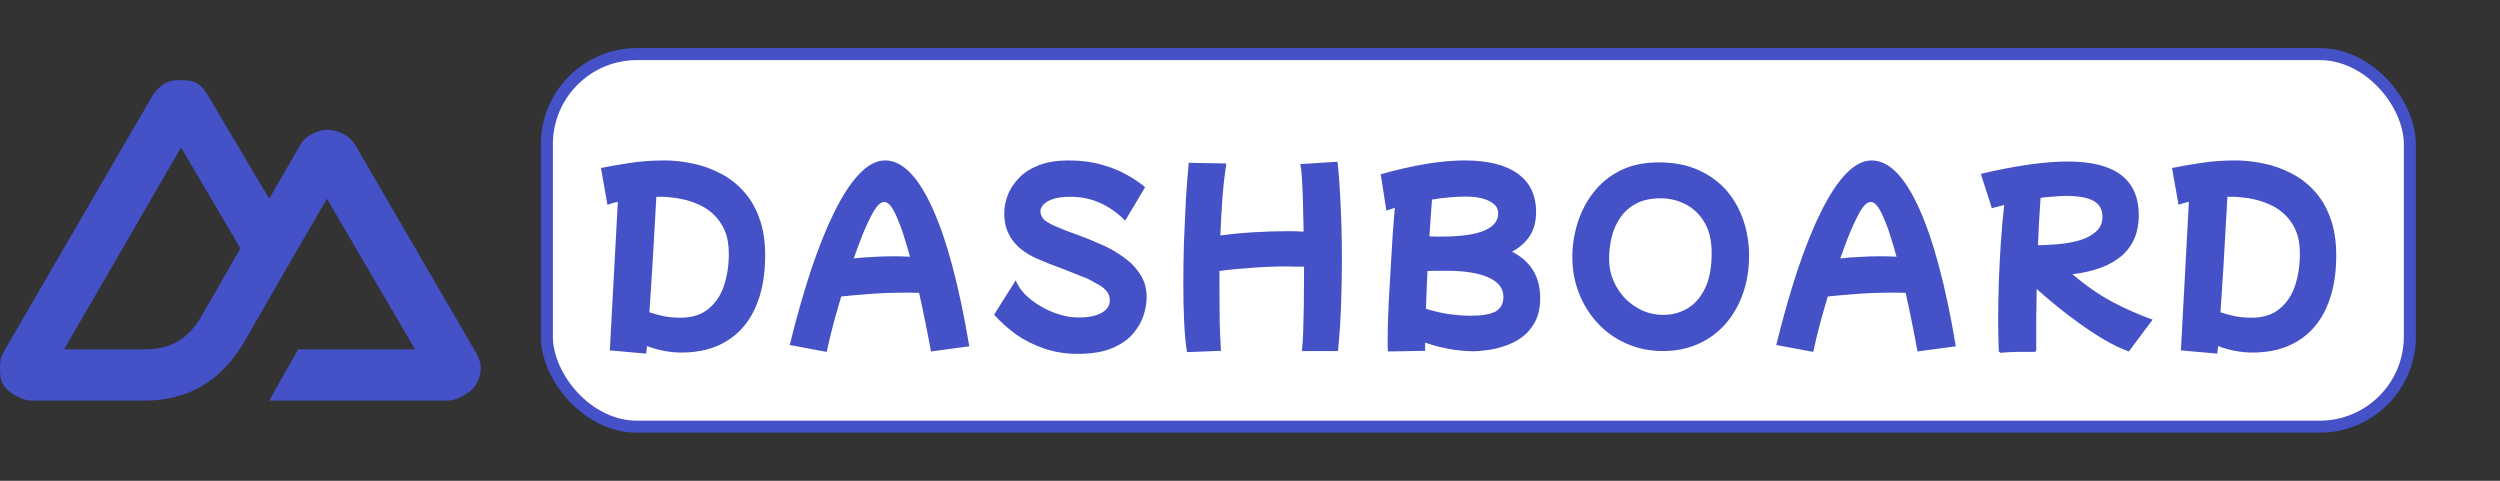 <svg width="208" height="40" viewBox="0 0 208 40" fill="none" xmlns="http://www.w3.org/2000/svg">
<rect x="0" y="0" width="208" height="40" fill="#333333" stroke="none"/>
<path d="M22.4 33.333H37.2C37.672 33.333 38.124 33.167 38.533 32.933C38.942 32.699 39.364 32.406 39.6 32C39.836 31.595 40 31.135 40 30.666C40 30.198 39.836 29.739 39.6 29.334L29.6 12.133C29.364 11.728 29.076 11.434 28.667 11.2C28.258 10.966 27.672 10.8 27.2 10.8C26.728 10.8 26.276 10.966 25.867 11.2C25.458 11.434 25.169 11.728 24.933 12.133L22.4 16.533L17.333 8C17.097 7.594 16.809 7.167 16.4 6.933C15.991 6.699 15.539 6.667 15.067 6.667C14.594 6.667 14.142 6.699 13.733 6.933C13.324 7.167 12.903 7.594 12.667 8L0.267 29.334C0.03 29.739 0 30.198 1.01441e-06 30.666C-0 31.135 0.031 31.595 0.267 32C0.503 32.405 0.924 32.699 1.333 32.933C1.742 33.167 2.194 33.333 2.667 33.333H12C15.698 33.333 18.39 31.674 20.267 28.533L24.8 20.667L27.2 16.533L34.533 29.067H24.8L22.4 33.333ZM11.867 29.067H5.333L15.067 12.267L20 20.667L16.732 26.363C15.486 28.401 14.065 29.067 11.867 29.067Z" fill="#4451c7"/>
<rect x="45.5" y="4.5" width="155" height="31" rx="7.5" fill="white"/>
<rect x="45.5" y="4.5" width="155" height="31" rx="7.5" stroke="#4451c7"/>
<path d="M53.762 29.422L50.738 29.152L51.404 16.786C51.092 16.858 50.804 16.942 50.54 17.038L50 13.978C50.636 13.846 51.422 13.708 52.358 13.564C53.294 13.42 54.26 13.348 55.256 13.348C56.024 13.348 56.804 13.432 57.596 13.6C58.388 13.756 59.144 14.02 59.864 14.392C60.596 14.752 61.244 15.238 61.808 15.85C62.384 16.462 62.834 17.212 63.158 18.1C63.494 18.988 63.662 20.038 63.662 21.25C63.662 22.954 63.386 24.412 62.834 25.624C62.294 26.824 61.502 27.742 60.458 28.378C59.426 29.014 58.178 29.332 56.714 29.332C55.742 29.332 54.782 29.152 53.834 28.792C53.81 29.032 53.786 29.242 53.762 29.422ZM55.13 16.372C54.962 16.372 54.788 16.372 54.608 16.372C54.488 18.604 54.38 20.506 54.284 22.078C54.188 23.638 54.104 24.94 54.032 25.984C54.392 26.104 54.788 26.212 55.22 26.308C55.664 26.392 56.126 26.434 56.606 26.434C57.578 26.434 58.358 26.188 58.946 25.696C59.546 25.204 59.978 24.556 60.242 23.752C60.506 22.936 60.638 22.054 60.638 21.106C60.638 20.35 60.524 19.708 60.296 19.18C60.068 18.652 59.768 18.214 59.396 17.866C59.036 17.518 58.64 17.248 58.208 17.056C57.776 16.852 57.35 16.702 56.93 16.606C56.522 16.51 56.156 16.45 55.832 16.426C55.508 16.39 55.274 16.372 55.13 16.372ZM68.782 29.278L65.704 28.702C66.28 26.374 66.88 24.268 67.504 22.384C68.14 20.5 68.794 18.886 69.466 17.542C70.138 16.198 70.822 15.166 71.518 14.446C72.226 13.714 72.934 13.348 73.642 13.348C75.07 13.348 76.384 14.674 77.584 17.326C78.784 19.966 79.804 23.794 80.644 28.81L77.458 29.242C77.314 28.45 77.158 27.64 76.99 26.812C76.822 25.972 76.648 25.156 76.468 24.364C76.18 24.352 75.868 24.346 75.532 24.346C74.944 24.346 74.32 24.358 73.66 24.382C73.012 24.406 72.37 24.448 71.734 24.508C71.11 24.556 70.528 24.61 69.988 24.67C69.76 25.438 69.538 26.218 69.322 27.01C69.118 27.79 68.938 28.546 68.782 29.278ZM72.094 18.766C71.83 19.33 71.476 20.242 71.032 21.502C71.548 21.442 72.094 21.4 72.67 21.376C73.246 21.34 73.81 21.322 74.362 21.322C74.83 21.322 75.28 21.334 75.712 21.358C75.544 20.746 75.382 20.2 75.226 19.72C75.082 19.24 74.95 18.862 74.83 18.586C74.578 17.938 74.356 17.482 74.164 17.218C73.972 16.942 73.774 16.804 73.57 16.804C73.354 16.804 73.138 16.948 72.922 17.236C72.706 17.512 72.43 18.022 72.094 18.766ZM89.657 29.44C88.649 29.44 87.713 29.29 86.849 28.99C85.985 28.69 85.205 28.294 84.509 27.802C83.825 27.298 83.225 26.758 82.709 26.182L84.509 23.32C84.665 23.728 84.923 24.118 85.283 24.49C85.655 24.862 86.087 25.192 86.579 25.48C87.071 25.768 87.587 25.996 88.127 26.164C88.679 26.332 89.219 26.416 89.747 26.416C90.539 26.416 91.169 26.29 91.637 26.038C92.105 25.774 92.339 25.426 92.339 24.994C92.339 24.658 92.231 24.382 92.015 24.166C91.811 23.938 91.571 23.758 91.295 23.626C91.031 23.482 90.803 23.356 90.611 23.248C90.467 23.176 90.203 23.068 89.819 22.924C89.447 22.768 89.027 22.6 88.559 22.42C88.091 22.24 87.647 22.072 87.227 21.916C86.807 21.748 86.477 21.61 86.237 21.502C84.449 20.698 83.555 19.456 83.555 17.776C83.555 17.236 83.657 16.708 83.861 16.192C84.077 15.664 84.401 15.184 84.833 14.752C85.265 14.32 85.817 13.978 86.489 13.726C87.161 13.474 87.965 13.348 88.901 13.348C89.921 13.348 90.827 13.462 91.619 13.69C92.411 13.906 93.107 14.182 93.707 14.518C94.319 14.854 94.841 15.208 95.273 15.58L93.617 18.352C92.285 17.032 90.779 16.372 89.099 16.372C88.391 16.372 87.851 16.45 87.479 16.606C87.119 16.75 86.873 16.918 86.741 17.11C86.621 17.29 86.561 17.44 86.561 17.56C86.561 17.764 86.633 17.968 86.777 18.172C86.933 18.376 87.275 18.592 87.803 18.82C88.019 18.916 88.307 19.036 88.667 19.18C89.039 19.312 89.447 19.462 89.891 19.63C90.347 19.798 90.791 19.978 91.223 20.17C91.667 20.35 92.069 20.536 92.429 20.728C92.861 20.968 93.305 21.262 93.761 21.61C94.217 21.958 94.601 22.39 94.913 22.906C95.237 23.41 95.399 24.028 95.399 24.76C95.399 25.204 95.315 25.696 95.147 26.236C94.979 26.764 94.685 27.274 94.265 27.766C93.845 28.258 93.263 28.66 92.519 28.972C91.775 29.284 90.821 29.44 89.657 29.44ZM98.758 29.296C98.65 28.624 98.572 27.802 98.524 26.83C98.476 25.858 98.452 24.808 98.452 23.68C98.452 22.516 98.47 21.322 98.506 20.098C98.554 18.874 98.608 17.698 98.668 16.57C98.74 15.43 98.818 14.422 98.902 13.546L102.034 13.6C101.902 14.44 101.794 15.376 101.71 16.408C101.638 17.428 101.578 18.49 101.53 19.594C102.382 19.474 103.306 19.384 104.302 19.324C105.298 19.264 106.258 19.234 107.182 19.234C107.626 19.234 108.052 19.246 108.46 19.27C108.448 18.37 108.43 17.53 108.406 16.75C108.382 15.97 108.352 15.31 108.316 14.77C108.28 14.23 108.238 13.858 108.19 13.654L111.286 13.456C111.394 14.464 111.478 15.67 111.538 17.074C111.61 18.478 111.646 19.966 111.646 21.538C111.646 22.81 111.622 24.106 111.574 25.426C111.526 26.734 111.442 27.994 111.322 29.206H108.316C108.364 28.822 108.4 28.3 108.424 27.64C108.448 26.968 108.466 26.212 108.478 25.372C108.49 24.52 108.496 23.632 108.496 22.708C108.496 22.54 108.496 22.366 108.496 22.186C108.268 22.186 108.034 22.186 107.794 22.186C107.566 22.174 107.332 22.168 107.092 22.168C106.144 22.168 105.184 22.204 104.212 22.276C103.252 22.336 102.334 22.426 101.458 22.546C101.458 22.93 101.458 23.314 101.458 23.698C101.458 24.754 101.464 25.744 101.476 26.668C101.5 27.592 101.536 28.432 101.584 29.188L98.758 29.296ZM115.472 29.242C115.46 29.11 115.454 28.966 115.454 28.81C115.454 28.654 115.454 28.474 115.454 28.27C115.454 27.754 115.466 27.142 115.49 26.434C115.514 25.714 115.55 24.952 115.598 24.148C115.646 23.332 115.694 22.516 115.742 21.7C115.79 20.872 115.838 20.08 115.886 19.324C115.946 18.568 116 17.89 116.048 17.29C115.784 17.374 115.55 17.452 115.346 17.524L114.878 14.5C116.234 14.116 117.494 13.828 118.658 13.636C119.834 13.444 120.896 13.348 121.844 13.348C123.776 13.348 125.252 13.714 126.272 14.446C127.292 15.178 127.802 16.24 127.802 17.632C127.802 18.424 127.628 19.09 127.28 19.63C126.932 20.158 126.44 20.596 125.804 20.944C127.364 21.736 128.144 23.026 128.144 24.814C128.144 25.606 127.994 26.272 127.694 26.812C127.406 27.34 127.034 27.766 126.578 28.09C126.122 28.414 125.636 28.654 125.12 28.81C124.616 28.978 124.136 29.086 123.68 29.134C123.236 29.194 122.888 29.224 122.636 29.224C122.012 29.224 121.346 29.164 120.638 29.044C119.93 28.924 119.24 28.744 118.568 28.504C118.568 28.744 118.568 28.972 118.568 29.188L115.472 29.242ZM121.916 16.354C121.484 16.354 121.028 16.378 120.548 16.426C120.08 16.462 119.612 16.522 119.144 16.606C119.072 17.482 119 18.502 118.928 19.666C119.084 19.678 119.24 19.684 119.396 19.684C119.564 19.684 119.732 19.684 119.9 19.684C123.068 19.684 124.652 19.036 124.652 17.74C124.652 17.308 124.406 16.972 123.914 16.732C123.434 16.48 122.768 16.354 121.916 16.354ZM120.314 22.528C120.062 22.528 119.804 22.528 119.54 22.528C119.288 22.528 119.03 22.534 118.766 22.546C118.742 23.074 118.718 23.602 118.694 24.13C118.682 24.658 118.664 25.18 118.64 25.696C119.312 25.9 119.972 26.05 120.62 26.146C121.268 26.23 121.826 26.272 122.294 26.272C123.29 26.272 124.004 26.152 124.436 25.912C124.868 25.66 125.084 25.252 125.084 24.688C125.084 23.992 124.67 23.458 123.842 23.086C123.026 22.714 121.85 22.528 120.314 22.528ZM138.378 29.206C137.25 29.206 136.224 28.996 135.3 28.576C134.376 28.168 133.578 27.598 132.906 26.866C132.234 26.134 131.718 25.3 131.358 24.364C130.998 23.428 130.818 22.438 130.818 21.394C130.818 20.434 130.962 19.492 131.25 18.568C131.538 17.632 131.976 16.786 132.564 16.03C133.152 15.262 133.896 14.65 134.796 14.194C135.708 13.738 136.782 13.51 138.018 13.51C139.302 13.51 140.418 13.732 141.366 14.176C142.314 14.608 143.094 15.19 143.706 15.922C144.318 16.654 144.774 17.482 145.074 18.406C145.374 19.33 145.524 20.278 145.524 21.25C145.524 22.414 145.35 23.482 145.002 24.454C144.654 25.426 144.162 26.272 143.526 26.992C142.89 27.7 142.134 28.246 141.258 28.63C140.382 29.014 139.422 29.206 138.378 29.206ZM138.378 26.2C139.098 26.2 139.764 26.026 140.376 25.678C140.988 25.318 141.48 24.76 141.852 24.004C142.224 23.248 142.41 22.264 142.41 21.052C142.41 20.008 142.206 19.15 141.798 18.478C141.39 17.806 140.862 17.308 140.214 16.984C139.566 16.66 138.888 16.498 138.18 16.498C137.376 16.498 136.698 16.642 136.146 16.93C135.594 17.218 135.15 17.608 134.814 18.1C134.478 18.58 134.238 19.12 134.094 19.72C133.95 20.32 133.878 20.938 133.878 21.574C133.878 22.198 133.998 22.792 134.238 23.356C134.478 23.908 134.802 24.4 135.21 24.832C135.63 25.252 136.11 25.588 136.65 25.84C137.19 26.08 137.766 26.2 138.378 26.2ZM150.862 29.278L147.784 28.702C148.36 26.374 148.96 24.268 149.584 22.384C150.22 20.5 150.874 18.886 151.546 17.542C152.218 16.198 152.902 15.166 153.598 14.446C154.306 13.714 155.014 13.348 155.722 13.348C157.15 13.348 158.464 14.674 159.664 17.326C160.864 19.966 161.884 23.794 162.724 28.81L159.538 29.242C159.394 28.45 159.238 27.64 159.07 26.812C158.902 25.972 158.728 25.156 158.548 24.364C158.26 24.352 157.948 24.346 157.612 24.346C157.024 24.346 156.4 24.358 155.74 24.382C155.092 24.406 154.45 24.448 153.814 24.508C153.19 24.556 152.608 24.61 152.068 24.67C151.84 25.438 151.618 26.218 151.402 27.01C151.198 27.79 151.018 28.546 150.862 29.278ZM154.174 18.766C153.91 19.33 153.556 20.242 153.112 21.502C153.628 21.442 154.174 21.4 154.75 21.376C155.326 21.34 155.89 21.322 156.442 21.322C156.91 21.322 157.36 21.334 157.792 21.358C157.624 20.746 157.462 20.2 157.306 19.72C157.162 19.24 157.03 18.862 156.91 18.586C156.658 17.938 156.436 17.482 156.244 17.218C156.052 16.942 155.854 16.804 155.65 16.804C155.434 16.804 155.218 16.948 155.002 17.236C154.786 17.512 154.51 18.022 154.174 18.766ZM166.301 29.242C166.265 28.426 166.247 27.526 166.247 26.542C166.247 25.594 166.265 24.586 166.301 23.518C166.337 22.45 166.391 21.37 166.463 20.278C166.535 19.174 166.631 18.1 166.751 17.056C166.559 17.104 166.373 17.152 166.193 17.2C166.025 17.236 165.869 17.278 165.725 17.326L164.807 14.464C167.711 13.78 170.129 13.438 172.061 13.438C175.985 13.438 177.947 14.932 177.947 17.92C177.947 19.324 177.479 20.44 176.543 21.268C175.607 22.084 174.233 22.6 172.421 22.816C173.513 23.74 174.611 24.502 175.715 25.102C176.831 25.69 177.959 26.188 179.099 26.596L177.119 29.242C176.483 29.014 175.817 28.696 175.121 28.288C174.425 27.88 173.735 27.43 173.051 26.938C172.367 26.446 171.713 25.948 171.089 25.444C170.477 24.94 169.931 24.472 169.451 24.04C169.439 24.868 169.427 25.708 169.415 26.56C169.415 27.4 169.415 28.27 169.415 29.17L169.307 29.278C168.851 29.278 168.359 29.278 167.831 29.278C167.315 29.29 166.847 29.314 166.427 29.35L166.301 29.242ZM171.899 16.3C171.563 16.3 171.215 16.318 170.855 16.354C170.495 16.378 170.135 16.414 169.775 16.462C169.727 17.134 169.685 17.8 169.649 18.46C169.613 19.108 169.583 19.756 169.559 20.404C170.087 20.392 170.657 20.362 171.269 20.314C171.893 20.254 172.481 20.146 173.033 19.99C173.585 19.822 174.035 19.582 174.383 19.27C174.743 18.958 174.923 18.544 174.923 18.028C174.923 17.428 174.677 16.99 174.185 16.714C173.693 16.438 172.931 16.3 171.899 16.3ZM184.475 29.422L181.451 29.152L182.117 16.786C181.805 16.858 181.517 16.942 181.253 17.038L180.713 13.978C181.349 13.846 182.135 13.708 183.071 13.564C184.007 13.42 184.973 13.348 185.969 13.348C186.737 13.348 187.517 13.432 188.309 13.6C189.101 13.756 189.857 14.02 190.577 14.392C191.309 14.752 191.957 15.238 192.521 15.85C193.097 16.462 193.547 17.212 193.871 18.1C194.207 18.988 194.375 20.038 194.375 21.25C194.375 22.954 194.099 24.412 193.547 25.624C193.007 26.824 192.215 27.742 191.171 28.378C190.139 29.014 188.891 29.332 187.427 29.332C186.455 29.332 185.495 29.152 184.547 28.792C184.523 29.032 184.499 29.242 184.475 29.422ZM185.843 16.372C185.675 16.372 185.501 16.372 185.321 16.372C185.201 18.604 185.093 20.506 184.997 22.078C184.901 23.638 184.817 24.94 184.745 25.984C185.105 26.104 185.501 26.212 185.933 26.308C186.377 26.392 186.839 26.434 187.319 26.434C188.291 26.434 189.071 26.188 189.659 25.696C190.259 25.204 190.691 24.556 190.955 23.752C191.219 22.936 191.351 22.054 191.351 21.106C191.351 20.35 191.237 19.708 191.009 19.18C190.781 18.652 190.481 18.214 190.109 17.866C189.749 17.518 189.353 17.248 188.921 17.056C188.489 16.852 188.063 16.702 187.643 16.606C187.235 16.51 186.869 16.45 186.545 16.426C186.221 16.39 185.987 16.372 185.843 16.372Z" fill="#4451c7"/>
</svg>
